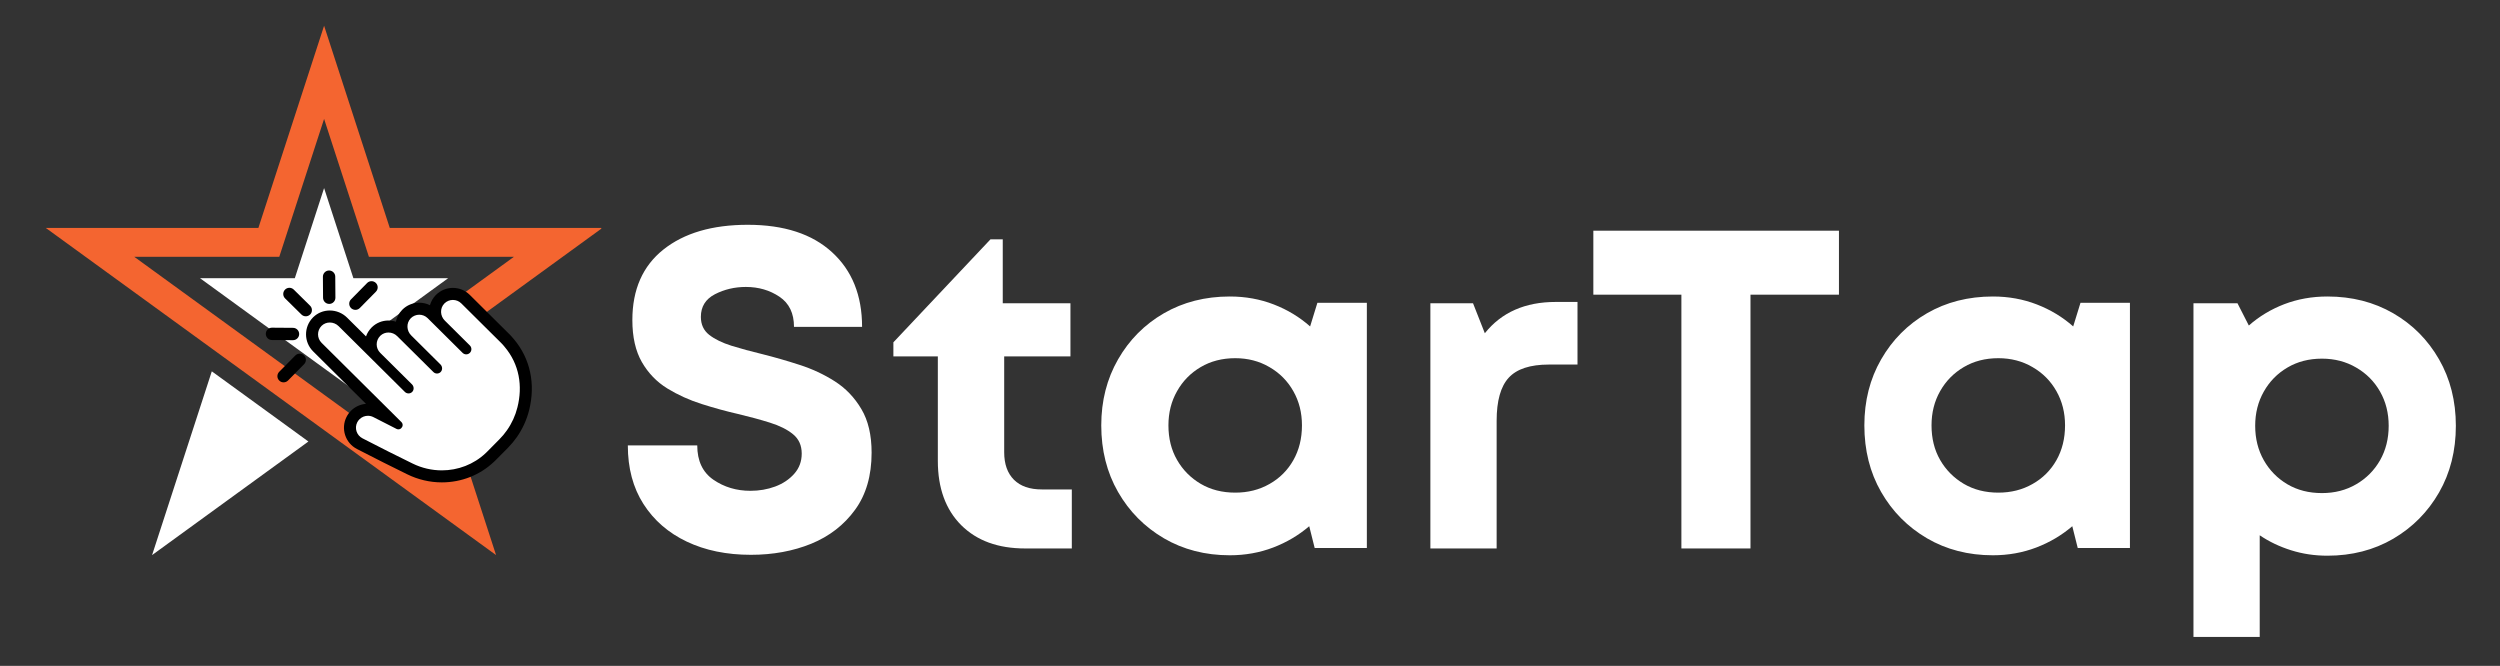 <svg xmlns="http://www.w3.org/2000/svg" xmlns:xlink="http://www.w3.org/1999/xlink" width="428" zoomAndPan="magnify" viewBox="0 0 321 85.5" height="114" preserveAspectRatio="xMidYMid meet" version="1.0"><rect x="0" y="0" width="321" height="85.5" fill="#333333" stroke="none"/><defs><clipPath id="e92b1bdf3b"><path d="M 19.305 47.199 L 40 47.199 L 40 71.32 L 19.305 71.32 Z M 19.305 47.199 " clip-rule="nonzero"/></clipPath><clipPath id="7a6ecc9613"><path d="M 5.879 3.309 L 77.207 3.309 L 77.207 71.32 L 5.879 71.32 Z M 5.879 3.309 " clip-rule="nonzero"/></clipPath><clipPath id="fe47437a4e"><path d="M 39.289 36.93 L 68.289 36.93 L 68.289 61.938 L 39.289 61.938 Z M 39.289 36.93 " clip-rule="nonzero"/></clipPath><clipPath id="b0c4a0043b"><path d="M 41 34.73 L 43.176 34.73 L 43.176 39.738 L 41 39.738 Z M 41 34.73 " clip-rule="nonzero"/></clipPath><clipPath id="aab264cbff"><path d="M 34.113 42 L 38.699 42 L 38.699 44 L 34.113 44 Z M 34.113 42 " clip-rule="nonzero"/></clipPath></defs><g clip-path="url(#e92b1bdf3b)"><path fill="#ffffff" d="M 39.598 56.691 L 19.527 71.273 L 27.195 47.68 L 29.715 49.508 L 37.082 54.859 L 39.598 56.691 " fill-opacity="1" fill-rule="nonzero"/></g><g clip-path="url(#7a6ecc9613)"><path fill="#f46530" d="M 77.344 29.266 L 50.047 29.266 L 41.613 3.305 L 33.176 29.266 L 5.879 29.266 L 27.965 45.312 L 31.102 47.59 L 38.473 52.945 L 41.613 55.227 L 63.695 71.273 L 55.262 45.312 Z M 56.676 61.625 L 41.613 50.68 L 32.305 43.918 L 17.238 32.973 L 35.859 32.973 L 41.613 15.266 L 47.367 32.973 L 65.988 32.973 L 50.926 43.918 L 56.676 61.625 " fill-opacity="1" fill-rule="nonzero"/></g><path fill="#ffffff" d="M 48.312 44.773 L 51.457 54.449 L 43.227 48.469 L 33.914 41.707 L 25.684 35.723 L 37.855 35.723 L 38.469 33.828 L 41.613 24.152 L 44.758 33.828 L 45.375 35.723 L 57.539 35.723 L 49.309 41.707 L 47.695 42.879 L 48.312 44.773 " fill-opacity="1" fill-rule="nonzero"/><path fill="#ffffff" d="M 56.73 61.164 C 55.316 61.164 53.895 60.832 52.625 60.203 L 49.535 58.672 L 46.191 56.969 C 45.062 56.391 44.609 55.004 45.188 53.875 C 45.297 53.656 45.438 53.461 45.605 53.293 C 46.031 52.863 46.625 52.613 47.238 52.613 C 47.598 52.613 47.957 52.703 48.277 52.863 L 49.984 53.734 L 40.746 44.562 C 39.848 43.668 39.84 42.215 40.73 41.309 C 40.734 41.305 40.766 41.273 40.766 41.273 C 41.188 40.863 41.75 40.641 42.348 40.641 C 42.969 40.641 43.578 40.891 44.023 41.332 L 47.738 45.02 C 47.438 44.203 47.609 43.25 48.262 42.594 L 48.289 42.562 C 48.715 42.152 49.277 41.926 49.875 41.926 C 50.496 41.926 51.109 42.18 51.551 42.613 L 51.703 42.766 C 51.395 41.953 51.543 41.004 52.168 40.352 L 52.199 40.32 C 52.633 39.879 53.215 39.637 53.836 39.637 C 54.445 39.637 55.02 39.875 55.453 40.305 L 56.02 40.867 C 55.711 40.051 55.863 39.102 56.488 38.449 C 56.496 38.438 56.512 38.426 56.523 38.414 C 56.957 37.977 57.535 37.738 58.148 37.738 C 58.762 37.738 59.336 37.973 59.77 38.406 L 64.602 43.203 L 64.891 43.488 C 64.895 43.492 65.238 43.84 65.395 44.047 C 67.336 46.359 67.973 49.355 67.188 52.488 C 66.895 53.648 66.402 54.734 65.715 55.707 C 65.406 56.145 65.051 56.566 64.66 56.965 L 63.125 58.516 C 63.055 58.586 62.984 58.652 62.918 58.719 C 61.254 60.297 59.059 61.164 56.73 61.164 " fill-opacity="1" fill-rule="nonzero"/><g clip-path="url(#fe47437a4e)"><path fill="#000000" d="M 58.152 36.965 L 58.148 36.965 C 57.332 36.965 56.562 37.285 55.98 37.863 C 55.957 37.887 55.941 37.902 55.93 37.914 C 55.582 38.281 55.34 38.715 55.203 39.188 C 54.785 38.977 54.316 38.867 53.836 38.867 C 53.008 38.867 52.23 39.188 51.652 39.773 L 51.645 39.781 L 51.637 39.793 L 51.633 39.793 L 51.629 39.797 L 51.625 39.805 L 51.613 39.816 C 51.211 40.234 50.949 40.746 50.832 41.305 C 50.523 41.203 50.203 41.152 49.875 41.152 C 49.078 41.152 48.328 41.457 47.762 42.004 C 47.754 42.008 47.75 42.016 47.742 42.02 L 47.73 42.031 L 47.715 42.051 C 47.383 42.387 47.141 42.777 46.996 43.195 L 44.562 40.781 C 43.977 40.199 43.172 39.867 42.348 39.867 C 41.547 39.867 40.793 40.172 40.227 40.723 L 40.199 40.746 C 40.191 40.758 40.184 40.762 40.18 40.77 C 38.992 41.973 39 43.922 40.203 45.113 L 46.992 51.852 C 46.266 51.914 45.57 52.23 45.055 52.75 C 44.836 52.973 44.648 53.23 44.504 53.516 L 44.5 53.52 C 43.73 55.031 44.332 56.887 45.844 57.656 L 49.184 59.359 L 49.199 59.367 L 52.281 60.895 C 53.66 61.578 55.199 61.938 56.73 61.938 C 59.258 61.938 61.645 60.992 63.445 59.277 L 63.449 59.273 C 63.523 59.203 63.598 59.133 63.672 59.059 L 63.672 59.055 L 65.211 57.508 C 65.629 57.082 66.012 56.625 66.344 56.152 C 67.086 55.098 67.621 53.93 67.938 52.676 C 68.781 49.301 68.09 46.066 65.996 43.562 C 65.793 43.305 65.438 42.945 65.438 42.941 L 65.434 42.938 L 65.148 42.656 L 64.043 41.559 L 60.312 37.855 C 59.734 37.285 58.965 36.965 58.152 36.965 Z M 58.148 38.512 C 58.539 38.512 58.93 38.656 59.227 38.953 L 62.957 42.656 L 64.062 43.75 L 64.348 44.035 C 64.441 44.129 64.719 44.422 64.789 44.527 C 66.695 46.785 67.125 49.574 66.438 52.301 C 66.18 53.344 65.727 54.352 65.082 55.262 C 64.797 55.668 64.477 56.055 64.113 56.418 L 62.578 57.969 C 62.516 58.035 62.449 58.098 62.383 58.16 C 60.828 59.641 58.793 60.395 56.73 60.395 C 55.453 60.395 54.16 60.102 52.965 59.512 L 49.883 57.984 L 46.543 56.281 C 45.789 55.895 45.488 54.973 45.871 54.223 C 45.949 54.078 46.039 53.949 46.152 53.84 C 46.441 53.547 46.832 53.387 47.238 53.387 C 47.473 53.387 47.707 53.438 47.93 53.551 L 50.742 54.984 L 50.898 55.066 C 50.984 55.109 51.074 55.129 51.152 55.129 C 51.301 55.129 51.434 55.066 51.531 54.965 C 51.727 54.77 51.785 54.434 51.531 54.184 L 41.289 44.016 C 40.688 43.418 40.688 42.449 41.281 41.848 C 41.285 41.844 41.293 41.836 41.301 41.828 C 41.59 41.547 41.969 41.41 42.348 41.41 C 42.758 41.41 43.168 41.57 43.48 41.879 L 51.988 50.324 C 52.117 50.453 52.289 50.516 52.461 50.516 C 52.621 50.516 52.781 50.457 52.91 50.336 C 52.918 50.332 52.918 50.328 52.926 50.32 C 53.184 50.059 53.164 49.621 52.902 49.355 L 48.816 45.301 C 48.219 44.707 48.215 43.738 48.809 43.137 C 48.816 43.133 48.82 43.121 48.828 43.117 C 49.121 42.832 49.496 42.695 49.875 42.695 C 50.285 42.695 50.695 42.855 51.004 43.164 L 55.645 47.766 C 55.773 47.898 55.945 47.961 56.117 47.961 C 56.277 47.957 56.438 47.902 56.566 47.781 C 56.574 47.773 56.578 47.77 56.582 47.762 C 56.84 47.504 56.82 47.062 56.559 46.801 L 52.793 43.062 C 52.195 42.469 52.145 41.492 52.727 40.883 C 52.734 40.875 52.738 40.871 52.746 40.859 C 53.047 40.562 53.438 40.41 53.836 40.41 C 54.223 40.41 54.613 40.559 54.91 40.852 L 59.395 45.305 C 59.523 45.434 59.695 45.5 59.863 45.5 C 60.035 45.5 60.203 45.434 60.336 45.301 C 60.594 45.039 60.59 44.621 60.332 44.359 L 57.109 41.16 C 56.512 40.57 56.461 39.59 57.047 38.98 C 57.051 38.977 57.059 38.969 57.066 38.961 C 57.363 38.66 57.758 38.512 58.148 38.512 " fill-opacity="1" fill-rule="nonzero"/></g><path fill="#000000" d="M 37.156 36.953 C 36.949 36.953 36.75 37.035 36.602 37.184 C 36.598 37.188 36.598 37.188 36.598 37.188 C 36.289 37.5 36.293 38.004 36.602 38.312 L 38.703 40.383 C 38.852 40.531 39.051 40.613 39.266 40.613 C 39.473 40.613 39.672 40.527 39.82 40.379 C 39.82 40.379 39.82 40.379 39.824 40.379 C 39.973 40.23 40.055 40.027 40.051 39.816 C 40.051 39.605 39.969 39.406 39.816 39.254 L 37.719 37.184 C 37.566 37.035 37.371 36.953 37.156 36.953 " fill-opacity="1" fill-rule="nonzero"/><g clip-path="url(#b0c4a0043b)"><path fill="#000000" d="M 43.047 35.523 C 43.047 35.086 42.688 34.73 42.25 34.73 C 41.812 34.734 41.461 35.094 41.461 35.531 L 41.48 38.234 C 41.484 38.672 41.84 39.027 42.277 39.023 C 42.496 39.023 42.691 38.934 42.832 38.789 C 42.98 38.648 43.066 38.445 43.066 38.227 L 43.047 35.523 " fill-opacity="1" fill-rule="nonzero"/></g><g clip-path="url(#aab264cbff)"><path fill="#000000" d="M 34.922 42.074 C 34.484 42.07 34.129 42.426 34.129 42.863 C 34.129 43.301 34.48 43.66 34.918 43.66 L 37.617 43.68 C 37.84 43.68 38.039 43.59 38.184 43.445 C 38.324 43.305 38.414 43.109 38.414 42.891 C 38.414 42.453 38.059 42.094 37.625 42.094 L 34.922 42.074 " fill-opacity="1" fill-rule="nonzero"/></g><path fill="#000000" d="M 47.703 36.102 C 47.488 36.102 47.293 36.184 47.141 36.336 L 45.07 38.438 C 44.922 38.586 44.84 38.785 44.84 38.996 C 44.84 39.211 44.926 39.406 45.074 39.559 C 45.387 39.863 45.887 39.863 46.191 39.555 C 46.195 39.555 46.195 39.555 46.195 39.555 L 48.266 37.453 C 48.574 37.141 48.574 36.641 48.262 36.332 C 48.113 36.184 47.91 36.102 47.703 36.102 " fill-opacity="1" fill-rule="nonzero"/><path fill="#000000" d="M 37.922 45.641 L 35.848 47.742 C 35.699 47.895 35.617 48.094 35.617 48.305 C 35.617 48.52 35.703 48.715 35.855 48.863 C 36.004 49.016 36.203 49.098 36.414 49.094 C 36.629 49.094 36.824 49.012 36.973 48.863 C 36.973 48.863 36.973 48.863 36.977 48.863 L 39.047 46.762 C 39.195 46.609 39.277 46.41 39.277 46.199 C 39.277 45.984 39.191 45.789 39.043 45.641 C 38.891 45.488 38.691 45.406 38.48 45.41 C 38.27 45.41 38.07 45.492 37.922 45.641 " fill-opacity="1" fill-rule="nonzero"/><path fill="#ffffff" d="M 96.414 71.238 C 93.297 71.238 90.555 70.672 88.188 69.547 C 85.816 68.422 83.961 66.809 82.617 64.711 C 81.277 62.613 80.613 60.105 80.613 57.191 L 89.527 57.191 C 89.527 59.176 90.219 60.645 91.602 61.598 C 92.984 62.547 94.566 63.02 96.355 63.02 C 97.48 63.02 98.539 62.84 99.527 62.473 C 100.52 62.102 101.336 61.559 101.973 60.84 C 102.617 60.117 102.941 59.254 102.941 58.242 C 102.941 57.191 102.57 56.367 101.832 55.762 C 101.094 55.152 100.102 54.66 98.863 54.27 C 97.617 53.879 96.258 53.512 94.781 53.16 C 93.258 52.812 91.699 52.387 90.109 51.879 C 88.516 51.375 87.039 50.707 85.68 49.875 C 84.32 49.035 83.234 47.91 82.418 46.496 C 81.602 45.074 81.195 43.273 81.195 41.098 C 81.195 37.176 82.523 34.16 85.18 32.043 C 87.844 29.922 91.453 28.863 96.008 28.863 C 100.668 28.863 104.281 30.039 106.844 32.395 C 109.41 34.742 110.691 37.934 110.691 41.973 L 101.949 41.973 C 101.949 40.223 101.328 38.938 100.086 38.102 C 98.84 37.266 97.406 36.844 95.773 36.844 C 94.336 36.844 93.012 37.156 91.801 37.777 C 90.594 38.402 89.992 39.371 89.992 40.691 C 89.992 41.664 90.348 42.434 91.066 43 C 91.789 43.559 92.742 44.023 93.934 44.398 C 95.121 44.766 96.434 45.121 97.871 45.469 C 99.426 45.859 101.02 46.316 102.648 46.844 C 104.281 47.367 105.797 48.074 107.195 48.965 C 108.594 49.859 109.727 51.047 110.598 52.52 C 111.477 53.996 111.914 55.863 111.914 58.125 C 111.914 61.078 111.203 63.527 109.781 65.469 C 108.367 67.41 106.496 68.859 104.164 69.816 C 101.832 70.762 99.25 71.238 96.414 71.238 Z M 96.414 71.238 " fill-opacity="1" fill-rule="nonzero"/><path fill="#ffffff" d="M 133.777 62.844 L 137.621 62.844 L 137.621 70.422 L 131.621 70.422 C 128.152 70.422 125.418 69.426 123.414 67.426 C 121.418 65.422 120.418 62.672 120.418 59.176 L 120.418 45.762 L 114.711 45.762 L 114.711 43.953 L 127.18 30.727 L 128.754 30.727 L 128.754 38.941 L 137.445 38.941 L 137.445 45.762 L 128.938 45.762 L 128.938 58.066 C 128.938 59.582 129.352 60.758 130.188 61.598 C 131.023 62.434 132.219 62.844 133.777 62.844 Z M 133.777 62.844 " fill-opacity="1" fill-rule="nonzero"/><path fill="#ffffff" d="M 169.152 38.883 L 175.504 38.883 L 175.504 70.363 L 168.805 70.363 L 168.105 67.566 C 166.742 68.73 165.195 69.645 163.465 70.305 C 161.742 70.961 159.887 71.297 157.906 71.297 C 154.75 71.297 151.93 70.566 149.445 69.117 C 146.957 67.656 144.996 65.676 143.559 63.172 C 142.121 60.664 141.402 57.812 141.402 54.617 C 141.402 51.473 142.121 48.648 143.559 46.145 C 144.996 43.637 146.957 41.664 149.445 40.223 C 151.93 38.789 154.75 38.07 157.906 38.07 C 159.926 38.07 161.812 38.414 163.559 39.094 C 165.309 39.77 166.859 40.711 168.219 41.914 Z M 158.605 63.254 C 160.238 63.254 161.699 62.887 163 62.145 C 164.305 61.41 165.324 60.391 166.062 59.094 C 166.801 57.789 167.172 56.297 167.172 54.617 C 167.172 52.984 166.801 51.523 166.062 50.223 C 165.324 48.918 164.305 47.891 163 47.137 C 161.699 46.375 160.238 45.992 158.605 45.992 C 156.934 45.992 155.453 46.375 154.164 47.137 C 152.883 47.891 151.871 48.918 151.137 50.223 C 150.395 51.523 150.027 52.984 150.027 54.617 C 150.027 56.297 150.395 57.777 151.137 59.059 C 151.871 60.34 152.883 61.363 154.164 62.121 C 155.453 62.879 156.934 63.254 158.605 63.254 Z M 158.605 63.254 " fill-opacity="1" fill-rule="nonzero"/><path fill="#ffffff" d="M 199.754 38.77 L 202.551 38.77 L 202.551 46.809 L 198.883 46.809 C 196.473 46.809 194.75 47.375 193.719 48.5 C 192.684 49.625 192.168 51.473 192.168 54.035 L 192.168 70.422 L 183.66 70.422 L 183.66 38.941 L 189.137 38.941 L 190.652 42.789 C 192.789 40.109 195.82 38.77 199.754 38.77 Z M 199.754 38.77 " fill-opacity="1" fill-rule="nonzero"/><path fill="#ffffff" d="M 236.121 29.621 L 236.121 37.836 L 224.762 37.836 L 224.762 70.422 L 215.891 70.422 L 215.891 37.836 L 204.586 37.836 L 204.586 29.621 Z M 236.121 29.621 " fill-opacity="1" fill-rule="nonzero"/><path fill="#ffffff" d="M 267.133 38.883 L 273.484 38.883 L 273.484 70.363 L 266.781 70.363 L 266.082 67.566 C 264.723 68.73 263.176 69.645 261.445 70.305 C 259.719 70.961 257.867 71.297 255.887 71.297 C 252.73 71.297 249.91 70.566 247.426 69.117 C 244.938 67.656 242.977 65.676 241.539 63.172 C 240.098 60.664 239.383 57.812 239.383 54.617 C 239.383 51.473 240.098 48.648 241.539 46.145 C 242.977 43.637 244.938 41.664 247.426 40.223 C 249.91 38.789 252.73 38.07 255.887 38.07 C 257.906 38.07 259.789 38.414 261.539 39.094 C 263.285 39.77 264.84 40.711 266.199 41.914 Z M 256.586 63.254 C 258.215 63.254 259.68 62.887 260.977 62.145 C 262.285 61.41 263.305 60.391 264.043 59.094 C 264.781 57.789 265.152 56.297 265.152 54.617 C 265.152 52.984 264.781 51.523 264.043 50.223 C 263.305 48.918 262.285 47.891 260.977 47.137 C 259.68 46.375 258.215 45.992 256.586 45.992 C 254.914 45.992 253.434 46.375 252.145 47.137 C 250.863 47.891 249.852 48.918 249.113 50.223 C 248.375 51.523 248.008 52.984 248.008 54.617 C 248.008 56.297 248.375 57.777 249.113 59.059 C 249.852 60.34 250.863 61.363 252.145 62.121 C 253.434 62.879 254.914 63.254 256.586 63.254 Z M 256.586 63.254 " fill-opacity="1" fill-rule="nonzero"/><path fill="#ffffff" d="M 298.84 38.07 C 301.988 38.07 304.801 38.789 307.289 40.223 C 309.777 41.664 311.738 43.637 313.176 46.145 C 314.613 48.648 315.332 51.492 315.332 54.676 C 315.332 57.871 314.613 60.723 313.176 63.23 C 311.738 65.734 309.777 67.715 307.289 69.176 C 304.801 70.625 301.988 71.352 298.84 71.352 C 297.211 71.352 295.652 71.121 294.168 70.652 C 292.691 70.188 291.352 69.547 290.148 68.73 L 290.148 81.785 L 281.641 81.785 L 281.641 38.941 L 287.293 38.941 L 288.75 41.797 C 290.07 40.633 291.582 39.719 293.293 39.059 C 295.012 38.402 296.859 38.07 298.84 38.07 Z M 298.141 63.312 C 299.773 63.312 301.238 62.938 302.535 62.18 C 303.84 61.422 304.859 60.391 305.602 59.094 C 306.34 57.789 306.707 56.316 306.707 54.676 C 306.707 53.043 306.34 51.582 305.602 50.281 C 304.859 48.977 303.84 47.949 302.535 47.195 C 301.238 46.434 299.773 46.051 298.141 46.051 C 296.469 46.051 294.988 46.434 293.703 47.195 C 292.418 47.949 291.41 48.977 290.672 50.281 C 289.934 51.582 289.566 53.043 289.566 54.676 C 289.566 56.316 289.934 57.789 290.672 59.094 C 291.41 60.391 292.418 61.422 293.703 62.18 C 294.988 62.938 296.469 63.312 298.141 63.312 Z M 298.141 63.312 " fill-opacity="1" fill-rule="nonzero"/></svg>